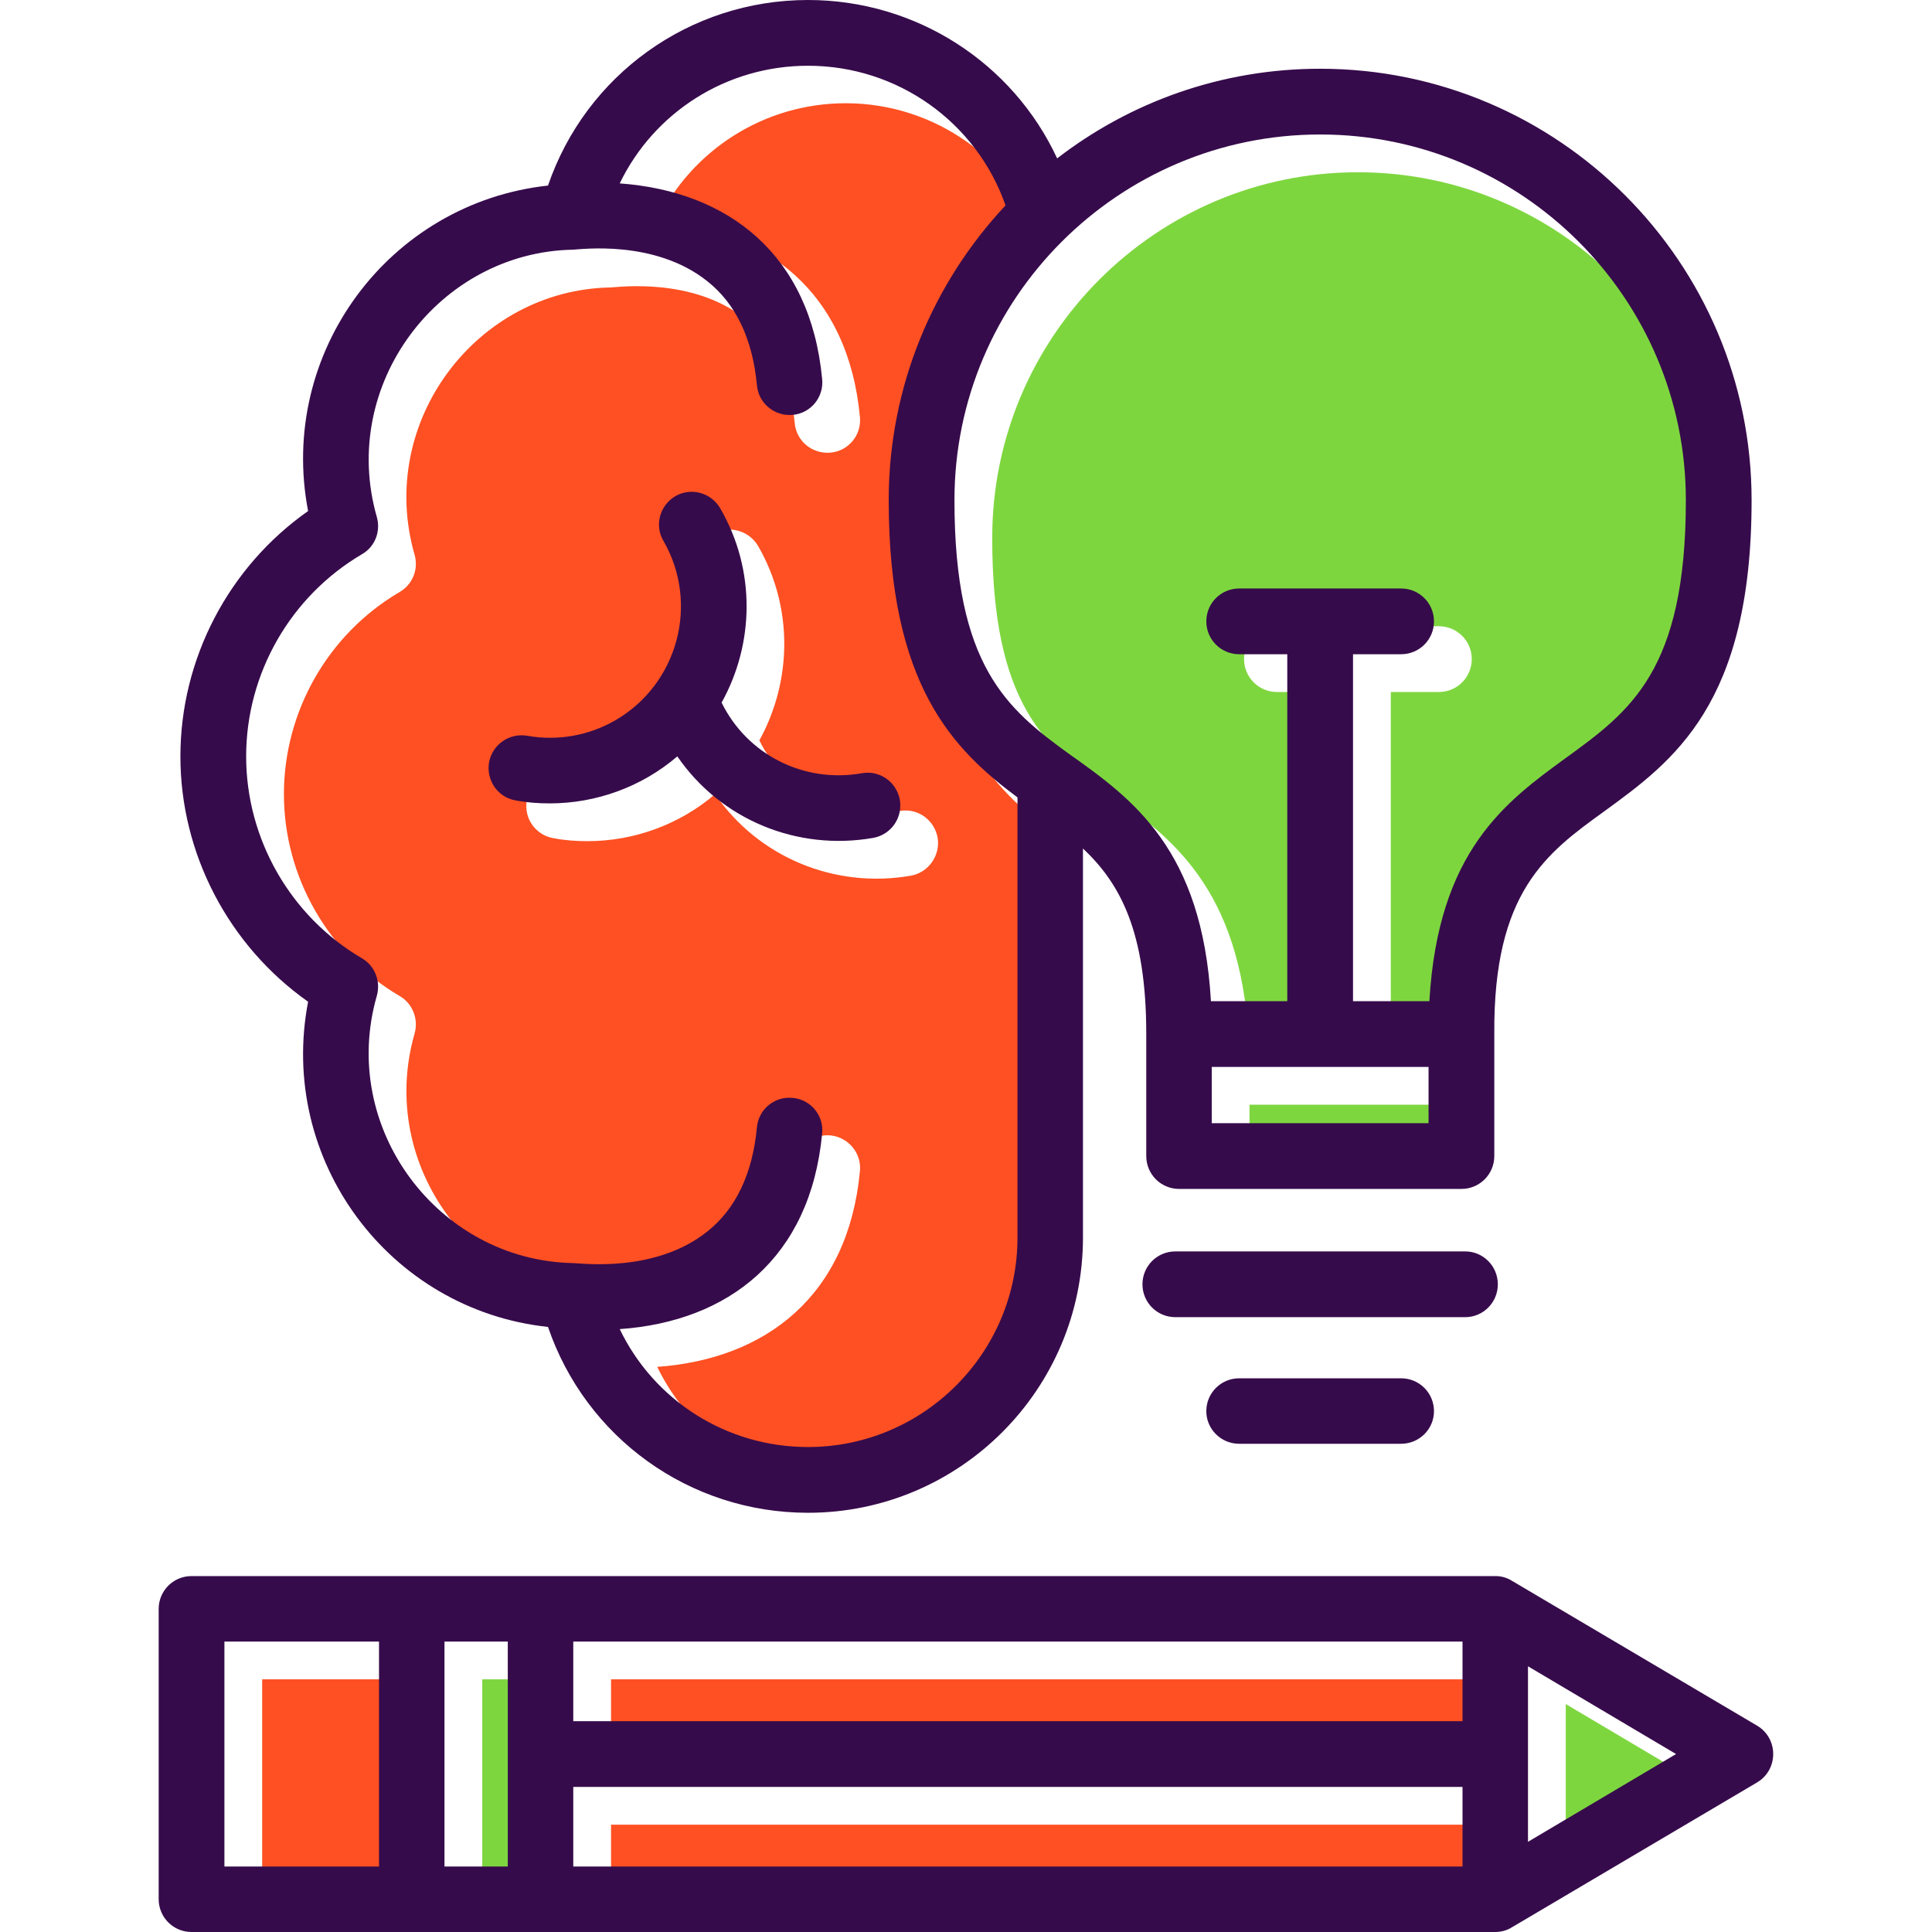 <svg xmlns="http://www.w3.org/2000/svg" width="682.667" height="682.667" fill-rule="evenodd" clip-rule="evenodd" image-rendering="optimizeQuality" shape-rendering="geometricPrecision" text-rendering="geometricPrecision" viewBox="0 0 7111 7111" id="new-business">
  <polygon fill="#fe5022" points="5521 6181 2249 6181 2249 6474 5521 6474"></polygon>
  <polygon fill="#fe5022" points="1534 7008 1534 6181 965 6181 965 7008"></polygon>
  <polygon fill="#7ed63f" points="1775 6181 1775 7008 2008 7008 2008 6181"></polygon>
  <polygon fill="#fe5022" points="2249 6716 2249 7008 5521 7008 5521 6716"></polygon>
  <polygon fill="#7ed63f" points="5763 6272 5763 6917 6308 6595"></polygon>
  <path fill="#fe5022" d="M3113 5465c425,0 771,-346 771,-771l0 -1620c-235,-176 -474,-410 -474,-1094 0,-419 164,-801 430,-1085 -107,-306 -398,-515 -727,-515 -301,0 -567,173 -694,434 401,29 703,262 746,720 7,67 -42,126 -108,132 -67,6 -126,-42 -132,-109 -16,-172 -78,-301 -184,-385 -193,-152 -465,-115 -493,-114 -493,8 -863,495 -722,984 15,53 -7,109 -55,137 -263,154 -426,439 -426,744 0,304 163,589 426,743 48,28 70,85 55,138 -140,487 226,974 722,984 28,0 300,38 494,-116 105,-84 167,-213 183,-384 6,-66 65,-115 132,-109 66,7 115,66 108,132 -43,458 -345,691 -746,720 127,262 393,434 694,434zm-951 -2369c-42,0 -84,-3 -125,-11 -66,-11 -110,-74 -98,-140 12,-65 74,-109 140,-98 111,20 227,0 325,-57 230,-133 310,-429 177,-660 -34,-58 -14,-131 44,-165 57,-33 131,-13 165,44 132,229 124,500 5,716 93,190 301,298 516,260 66,-12 128,32 140,98 11,65 -33,128 -98,140 -280,49 -561,-67 -721,-300 -131,112 -298,173 -470,173z"></path>
  <polygon fill="#7ed63f" points="4599 4273 5397 4273 5397 4066 4599 4066"></polygon>
  <path fill="#7ed63f" d="M5119 3824l281 0c32,-554 280,-734 502,-895 237,-172 442,-321 442,-949 0,-742 -604,-1346 -1346,-1346 -742,0 -1346,604 -1346,1346 0,609 193,768 422,934 235,166 490,352 522,910l281 0 0 -1277 -177 0c-67,0 -121,-54 -121,-121 0,-67 54,-121 121,-121l596 0c67,0 121,54 121,121 0,67 -54,121 -121,121l-177 0 0 1277z"></path>
  <path fill="#360b4b" d="M5504 5801c23,0 43,6 62,18l902 533c78,47 78,161 0,208l-902 533c-19,12 -40,18 -63,18l-4798 0c-67,0 -121,-54 -121,-121l0 -1068c0,-67 54,-121 121,-121l4799 0zm-3481 -2844c-42,0 -83,-3 -125,-11 -66,-11 -109,-74 -98,-140 12,-65 74,-109 140,-98 111,20 227,0 325,-57 230,-133 310,-429 177,-660 -34,-57 -14,-131 44,-165 58,-33 131,-13 165,45 132,228 125,499 5,715 93,190 301,298 516,260 66,-12 128,32 140,98 11,66 -32,128 -98,140 -280,49 -561,-67 -721,-300 -131,112 -298,173 -470,173zm951 2611c-437,0 -818,-277 -957,-684 -586,-63 -995,-615 -883,-1197 -292,-206 -470,-544 -470,-903 0,-360 178,-698 470,-903 -112,-582 297,-1134 883,-1198 139,-406 520,-683 957,-683 399,0 754,232 917,583 268,-207 604,-330 968,-330 876,0 1588,713 1588,1588 0,751 -288,960 -542,1145 -212,153 -409,296 -405,820l0 449c0,67 -54,121 -121,121l-1039 0c-67,0 -121,-54 -121,-121l0 -449c0,-379 -97,-555 -233,-683l0 1432c0,559 -454,1013 -1012,1013zm727 -4812c-107,-306 -397,-514 -727,-514 -301,0 -567,172 -693,433 400,29 702,262 745,720 7,67 -42,126 -108,132 -67,6 -126,-42 -132,-109 -16,-171 -78,-301 -184,-384 -193,-153 -465,-116 -493,-115 -493,9 -862,496 -722,984 15,53 -7,110 -55,137 -263,155 -426,439 -426,744 0,304 163,589 426,743 48,28 70,85 55,138 -140,487 226,974 722,984 28,0 301,38 494,-116 105,-83 167,-213 183,-384 6,-66 65,-115 132,-108 66,6 115,65 108,131 -43,459 -345,692 -745,720 126,262 392,434 693,434 425,0 771,-346 771,-771l0 -1620c-235,-176 -474,-410 -474,-1094 0,-419 164,-801 430,-1085zm234 2019c235,166 490,352 522,910l281 0 0 -1277 -177 0c-67,0 -121,-54 -121,-121 0,-67 54,-121 121,-121l596 0c67,0 121,54 121,121 0,67 -54,121 -121,121l-177 0 0 1277 281 0c32,-553 281,-734 502,-895 237,-172 442,-321 442,-949 0,-742 -603,-1346 -1346,-1346 -742,0 -1346,604 -1346,1346 0,610 193,768 422,934zm1448 3802l-3273 0 0 293 3273 0 0 -293zm-3273 -242l3273 0 0 -293 -3273 0 0 293zm2350 -2201l798 0 0 -207 -798 0 0 207zm933 714l-1067 0c-67,0 -121,-54 -121,-121 0,-67 54,-121 121,-121l1067 0c66,0 120,54 120,121 0,67 -54,121 -120,121zm-236 466l-596 0c-67,0 -121,-54 -121,-120 0,-67 54,-121 121,-121l596 0c67,0 121,54 121,121 0,66 -54,120 -121,120zm467 819l0 646 545 -323 -545 -323zm-3988 737l233 0 0 -828 -233 0 0 828zm-810 0l569 0 0 -828 -569 0 0 828z"></path>
</svg>
